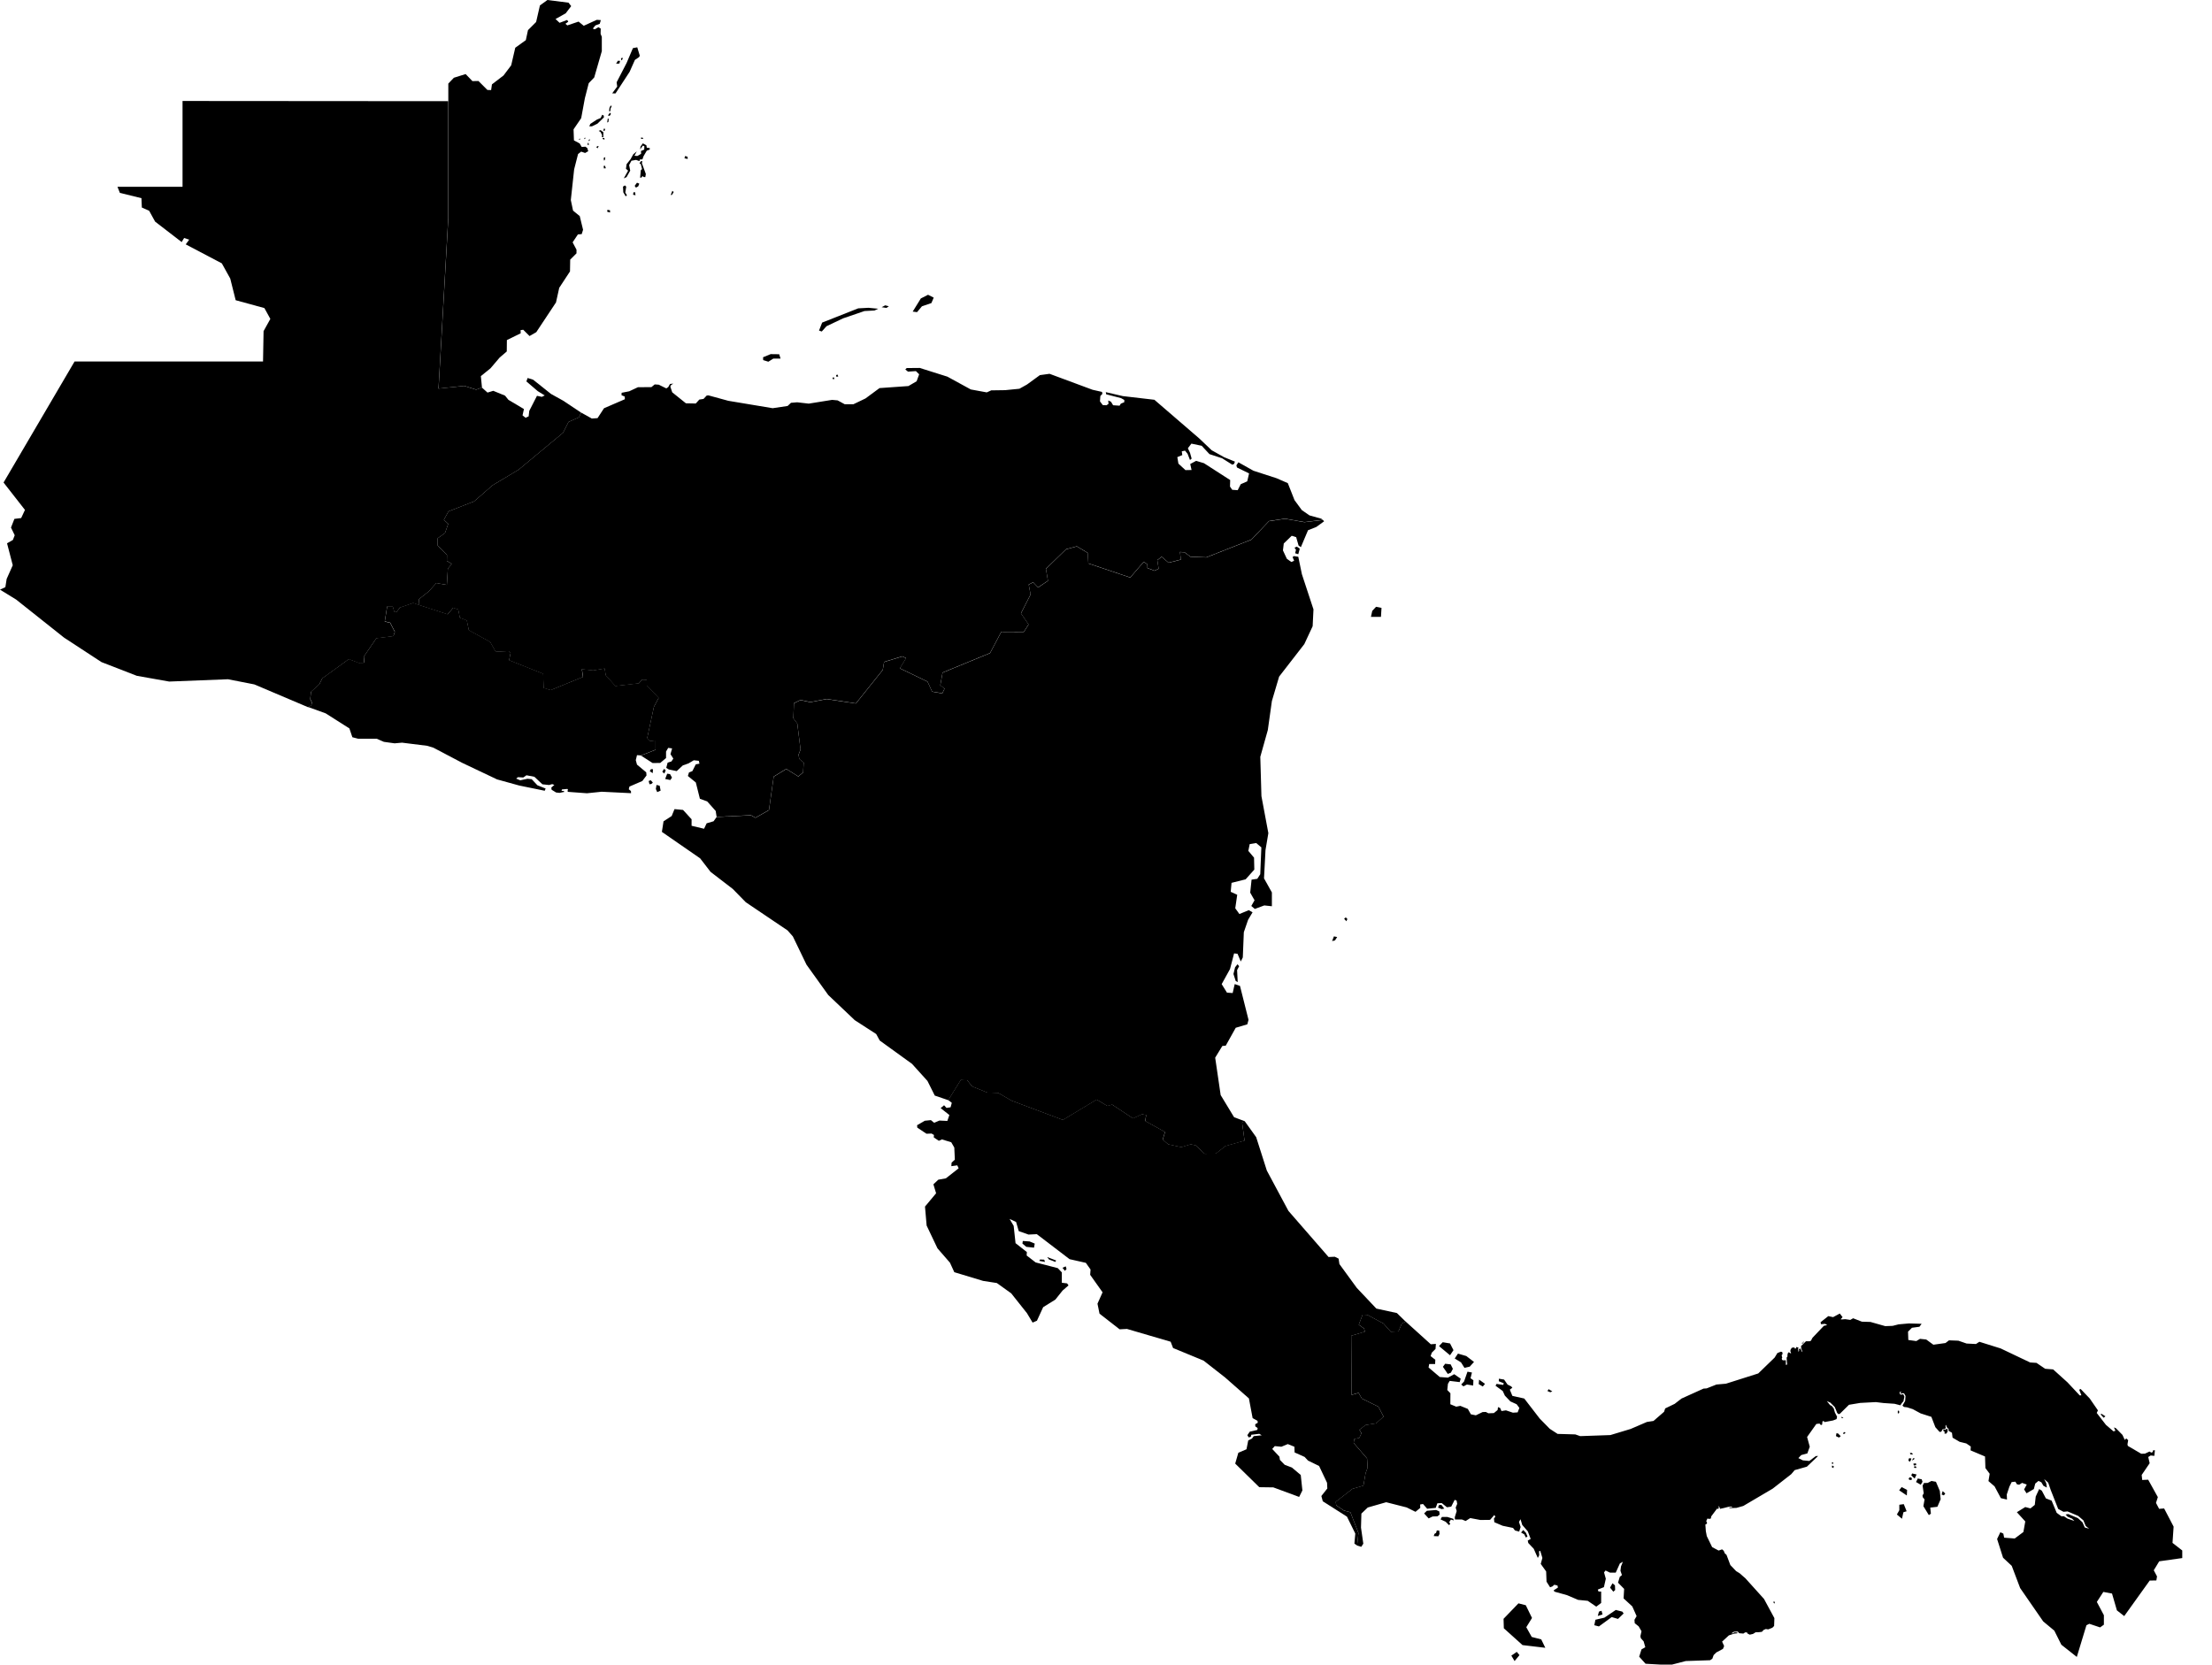 <svg xmlns="http://www.w3.org/2000/svg" viewBox="295.283 381.294 56.530 42.546">
  <path data-id="PA" d="M334.046,423.514l0.069,0.083l-0.125,0.152l-0.083-0.139L334.046,423.514z M332.34,415.631l-0.187-0.031l-0.094,0.099l0.281,0.234l0.088-0.13L332.34,415.631z M340.825,416.051l-0.008-0.036L340.83,416l-0.015-0.068l0.025-0.035l-0.012-0.05l-0.039-0.004l-0.083,0.034l-0.07,0.115l-0.419,0.406l-0.826,0.262l-0.242,0.021l-0.251,0.099l-0.079,0.005l-0.564,0.255l-0.174,0.135l-0.242,0.117l-0.029,0.086l-0.27,0.234l-0.169,0.026l-0.416,0.179l-0.517,0.156L335.666,418l-0.125-0.044l-0.452-0.013l-0.2-0.13l-0.257-0.262l-0.395-0.512l-0.304-0.068l-0.065-0.159l0.065-0.049l-0.029-0.034l-0.094-0.047l-0.088-0.127l-0.133-0.023l-0.003,0.065l0.127,0.052l-0.013,0.042l-0.171-0.026l-0.026,0.047l0.184,0.135l0.054,0.117l0.14,0.148l0.161,0.073l0.07,0.094l-0.044,0.114l-0.12,0.008l-0.179-0.06l-0.114,0.018l-0.034-0.078l-0.055-0.023l-0.01,0.075l-0.096,0.078l-0.14,0.005l-0.065-0.034l-0.083,0.003l-0.172,0.083l-0.127-0.026l-0.078-0.138l-0.192-0.078l-0.104,0.021l-0.151-0.062l0.002-0.281l-0.08-0.083l0.017-0.159l0.045-0.074l0.255,0.031l0.026-0.088l-0.166-0.114l-0.161,0.088l-0.208-0.016l-0.286-0.244l0.016-0.088h0.151l0.005-0.109l-0.12-0.094l0.031-0.088l0.094-0.094l0.01-0.13l-0.13,0.01l-0.644-0.582l-0.099,0.054l-0.083,0.197l-0.197,0.01l-0.187-0.211l-0.411-0.22l-0.121-0.007l-0.099,0.258l0.135,0.097l0.022,0.081l-0.35,0.104l0.009,1.512l0.18-0.052l0.083,0.146l0.423,0.208l0.132,0.253l-0.194,0.173l-0.267,0.042l-0.156,0.121l0.052,0.087l-0.055,0.121l-0.128,0.028l-0.017,0.1l0.343,0.398l0.014,0.236l-0.052,0.139l-0.055,0.319l-0.282,0.083l-0.424,0.329l0.01,0.09l0.198,0.135l0.165,0.043l0.206,0.532l-0.035,0.32l0.107,0.033l0.052-0.08l-0.059-0.412l0.01-0.357l0.163-0.156l0.471-0.135l0.523,0.133l0.226,0.112l0.122-0.101l-0.003-0.086l0.073-0.013l0.107,0.122l0.218-0.023l0.042-0.117l0.112-0.005l0.133,0.107l0.109-0.016l0.088-0.174l0.049,0.018l0.016,0.086l-0.039,0.094l0.026,0.088l-0.049,0.159l0.005,0.057h0.177l0.096,0.039l0.117-0.075l0.26,0.049l0.247-0.003l0.109-0.125l0.026,0.044l-0.036,0.047l0.01,0.094l0.213,0.091l0.265,0.055l0.049,0.065l0.108,0.029l0.037-0.117l-0.042-0.13l0.039-0.07l0.044,0.146l0.143,0.166l0.073,0.192l-0.075,0.042l0.013,0.062l0.14,0.148l0.104,0.234l0.036-0.068l-0.005-0.101l0.031-0.013l0.055,0.182l-0.042,0.153l0.138,0.192l0.01,0.262l0.091,0.143l0.057-0.021l0.052-0.044l0.081,0.021l0.01,0.052l-0.109,0.07l0.021,0.034l0.32,0.089l0.284,0.121l0.246,0.024l0.218,0.149l0.125-0.094v-0.291l-0.069-0.003l-0.017-0.048l0.156-0.062l0.049-0.215l-0.045-0.163l0.038-0.048l0.114,0.055h0.146l0.107-0.236l0.076-0.042l-0.048,0.118l-0.014,0.111l0.038,0.111l-0.055,0.045l-0.045,0.149l0.156,0.159l-0.014,0.243l0.222,0.204l0.111,0.249l-0.055,0.094l0.007,0.087l0.1,0.08l0.073,0.125l-0.028,0.125l0.01,0.052l0.073,0.083l0.042,0.149l-0.097,0.055l-0.059,0.187l0.163,0.18l0.624,0.035l0.402-0.104l0.624-0.021l0.057-0.04l0.033-0.092l0.071-0.069l0.166-0.088l0.031-0.073l-0.052-0.114l0.173-0.159l0.137-0.045l0.074-0.007l0.012-0.021l-0.078-0.005l-0.047,0.028l-0.033-0.003l0.066-0.04l0.095-0.005l0.038,0.043l0.106,0.009l0.047-0.031h0.047l0.007,0.026l0.061,0.033l0.085-0.019l0.066-0.042l0.081-0.002l0.08-0.01l0.045-0.048l0.055-0.024l0.061,0.01l0.106-0.042l0.045-0.045l0.007-0.201l-0.265-0.49l-0.473-0.525l-0.149-0.131l-0.091-0.056l-0.147-0.154l-0.099-0.262l-0.042-0.035l-0.029-0.069l-0.042-0.036l-0.088,0.031l-0.166-0.088l-0.137-0.282l-0.024-0.126l-0.012-0.17l0.026-0.01l0.019-0.029l-0.023-0.048l0.031-0.066l0.047,0.01l0.04-0.01l0.01-0.055l0.147-0.196l0.034,0.004l0.013-0.031l-0.01-0.049l0.031,0.044l0.01,0.036l0.094-0.021l0.114-0.029l0.078-0.01l0.034,0.021l-0.078,0.003l-0.005,0.018l0.184-0.007l0.173-0.049l0.752-0.443l0.473-0.369l0.088-0.104l0.312-0.088l0.288-0.274l-0.059,0.003l-0.166,0.125l-0.166-0.016l-0.114-0.057l0.073-0.078l0.156-0.042l0.062-0.171l-0.068-0.249l0.236-0.333l0.081-0.01l0.036,0.039l0.031-0.013l0.008-0.078l0.026-0.016l0.03,0.029l0.214-0.04l0.091-0.036l0.013-0.06l-0.055-0.107l-0.031-0.107l-0.049-0.062l-0.044-0.021l-0.083-0.104l0.091,0.042l0.112,0.112l0.042,0.099l0.018,0.049l0.036,0.034l0.035-0.011l0.232-0.229l0.288-0.048l0.398-0.021l0.197,0.024l0.281,0.019l0.15,0.039l0.039-0.06l0.04-0.045l0.023-0.116l-0.023-0.054l-0.024-0.012l-0.023,0.016l-0.04-0.009l-0.016-0.059l0.031-0.003l0.029,0.009l-0.035,0.009l0.014,0.031l0.031-0.017l0.048,0.004l0.038,0.068l-0.01,0.126l-0.069,0.12l0.039,0.034l0.081,0.01l0.144,0.046l0.201,0.109l0.274,0.088l0.102,0.265l0.109,0.121l0.043-0.007l0.033-0.062l0.059-0.007l0.021-0.026l-0.007-0.059l0.014-0.021l0.019,0.061l0.045,0.042l0.003,0.05l0.085,0.05l0.016,0.125l0.18,0.106l0.171,0.042l0.114,0.078l-0.005,0.099l0.369,0.156l0.01,0.296l0.109,0.146l-0.031,0.187l0.156,0.135l0.161,0.301l0.156,0.036l-0.005-0.13l0.068-0.203l0.057-0.114l0.094-0.01l0.042,0.068l0.057,0.01l0.073-0.047l0.12,0.042l-0.068,0.125l0.062,0.099l0.187-0.109l0.036-0.14l0.083-0.068l0.073,0.036l0.052,0.088l0.088,0.047l-0.016-0.114l-0.052-0.104l0.104,0.094l0.062,0.182l0.192,0.488l0.135,0.073l0.104-0.01l0.27,0.114l0.135,0.114l0.06,0.146l0.088,0.068l-0.112-0.031l-0.06-0.133l-0.117-0.107l-0.249-0.104l-0.065,0.013l0.052,0.055l0.117,0.052l0.057,0.057l-0.177-0.06l-0.091-0.06h-0.065l-0.12-0.088l-0.13-0.312l-0.146-0.057l-0.104-0.197l-0.068-0.042l-0.088,0.192l-0.024,0.213l-0.111,0.09l-0.132-0.035l-0.215,0.132l0.215,0.236l-0.048,0.27l-0.222,0.166l-0.27-0.021l-0.021-0.104l-0.076-0.035l-0.083,0.173l0.152,0.478l0.222,0.208l0.215,0.568l0.589,0.852l0.284,0.236l0.18,0.36l0.395,0.312l0.246-0.81l0.074-0.037l0.275,0.092l0.097-0.069v-0.243l-0.18-0.339l0.166-0.256l0.222,0.042l0.125,0.43l0.187,0.146l0.651-0.908l0.17-0.003l0.017-0.104l-0.083-0.156l0.139-0.229l0.589-0.083v-0.194l-0.249-0.194l0.028-0.416l-0.242-0.464l-0.128,0.01l-0.08-0.152l0.047-0.148l-0.247-0.445l-0.152,0.007l-0.014-0.128l0.204-0.3l-0.036-0.159l0.062-0.039l0.094,0.01l0.014-0.144h-0.045l-0.01,0.045l-0.036,0.016l-0.047-0.028l-0.116,0.054l-0.095,0.003l-0.343-0.201l-0.009-0.04l0.018-0.106l-0.049-0.045l-0.038,0.038l-0.059-0.128l-0.17-0.173l-0.048-0.017l0.038,0.083l-0.048,0.017l-0.194-0.166l-0.236-0.305l0.031-0.066l-0.211-0.305l-0.232-0.243l-0.035,0.021l0.055,0.142l-0.042,0.003l-0.315-0.336l-0.365-0.329l-0.203-0.016l-0.223-0.151l-0.161-0.01l-0.754-0.359l-0.544-0.17l-0.087,0.057l-0.239-0.012l-0.211-0.073l-0.239-0.009l-0.09,0.069l-0.31,0.043l-0.182-0.133l-0.159-0.017l-0.095,0.057l-0.204-0.028l-0.007-0.213l0.1-0.099l0.192-0.026l0.055-0.076l-0.326-0.009l-0.265,0.024l-0.149,0.038l-0.189,0.007l-0.378-0.107l-0.22-0.007l-0.223-0.087l-0.074,0.042l-0.126-0.019l-0.088,0.007l-0.031-0.005l0.049-0.054l-0.071-0.092l-0.171,0.092l-0.123-0.026l-0.197,0.156l0.01,0.05l0.107-0.008l0.052,0.031l-0.085,0.019l-0.292,0.307l-0.038,0.074l-0.036,0.014h-0.092l-0.126,0.123l0.005,0.054l0.033,0.099l-0.024-0.021l-0.024-0.066l-0.023-0.003l-0.023,0.028l0.009,0.026l-0.014,0.024l-0.016-0.019l0.014-0.012l-0.017-0.036l0.023-0.023l-0.045-0.026l-0.022,0.003l-0.004,0.025l-0.021,0.016l-0.024-0.035l-0.064,0.009l-0.031,0.052l-0.005,0.036l0.021,0.05h-0.028l-0.024-0.022l-0.024,0.005l-0.016,0.042l-0.004,0.066l-0.02,0.021l0.008,0.126l0.011,0.044l-0.011,0.025l-0.012-0.049l-0.009,0.046l-0.01-0.004l0.003-0.048v-0.064l-0.026-0.012l-0.022,0.011L340.825,416.051z M340.208,423.007 M332.543,415.891l-0.083,0.125l0.161,0.099l0.088,0.14l0.135-0.031l0.109-0.12l-0.197-0.151L332.543,415.891z M332.699,416.603l-0.073,0.078l0.057,0.047l0.088-0.047l0.161,0.026l0.005-0.135l-0.073-0.052l0.036-0.146l-0.114-0.021L332.699,416.603z M332.158,416.228l0.125,0.182l0.078-0.031l0.052-0.099l-0.057-0.114l-0.14-0.016L332.158,416.228z M334.289,422.884l0.146-0.236l-0.159-0.326l-0.187-0.048l-0.381,0.395l0.007,0.242l0.478,0.43l0.582,0.069l-0.104-0.215l-0.243-0.062L334.289,422.884z M336.492,421.761l-0.062,0.111l0.083,0.104l0.047-0.042l-0.005-0.12L336.492,421.761z M336.056,422.693l-0.029,0.14l0.118,0.031l0.327-0.239l0.161,0.047l0.144-0.139l-0.035-0.048l-0.166-0.042l-0.291,0.197L336.056,422.693z M336.212,422.464l-0.066,0.021l-0.03,0.111l0.121-0.038L336.212,422.464z M333.083,416.556l-0.01,0.114l0.104,0.062l0.057-0.068L333.083,416.556z M334.902,416.878l0.052-0.021l-0.094-0.057l-0.031,0.047L334.902,416.878z M348.964,417.441l0.08,0.09l0.045-0.038l-0.097-0.062L348.964,417.441z M331.924,420.555l0.117,0.005l0.031-0.06l-0.008-0.086l-0.062-0.003l-0.018,0.062l-0.042,0.026L331.924,420.555z M332.423,420.113l-0.151-0.047h-0.14l-0.034,0.062l0.13,0.06l0.088,0.088l0.029-0.034l-0.026-0.044l0.044-0.065l0.073,0.021L332.423,420.113z M332.127,419.866l0.066-0.014l-0.073-0.094l-0.062,0.003l-0.024,0.066L332.127,419.866z M331.794,420.103l0.099-0.049l0.127-0.005l0.055-0.044l-0.01-0.082l-0.08-0.035l-0.237,0.02l-0.07,0.068L331.794,420.103z M334.236,420.509l0.042,0.083l0.042-0.026l-0.039-0.094l-0.07-0.073l-0.055,0.065L334.236,420.509z M343.818,419.385l0.196,0.132l0.007-0.142l-0.139-0.073L343.818,419.385z M343.89,420.112l0.036-0.166l0.083-0.026l-0.073-0.182l-0.114,0.016v0.14l-0.062,0.109L343.89,420.112z M344.446,419.463l-0.031,0.052l0.005,0.044l0.047,0.06l-0.03,0.171l0.14,0.229l0.052-0.036l-0.016-0.156l0.182-0.021l0.083-0.192l-0.021-0.213l-0.099-0.234l-0.114-0.021l-0.097,0.05l-0.096,0.003l-0.034,0.068L344.446,419.463z M342.281,418.037l0.044-0.036l-0.07-0.07l-0.04-0.004L342.203,418L342.281,418.037z M344.37,419.242l0.045-0.076l-0.021-0.062l-0.1-0.021l-0.045,0.09L344.37,419.242z M344.961,419.514l0.036-0.047l-0.068-0.062l-0.026,0.088L344.961,419.514z M344.053,418.616l0.031,0.042l0.029-0.034l0.016-0.052l-0.056-0.009L344.053,418.616z M344.214,419.084l0.049-0.104l-0.114-0.026l-0.021,0.049L344.214,419.084z M344.18,418.705l0.014,0.046l0.06-0.01l-0.008-0.047L344.18,418.705z M342.403,417.948l0.047-0.029l-0.034-0.025l-0.034,0.033L342.403,417.948z M344.059,419.08l0.017,0.038l0.059,0.003l0.01-0.045l-0.045-0.028L344.059,419.08z M344.093,418.428l0.014,0.038l0.066,0.003l-0.031-0.038L344.093,418.428z M342.101,418.754v0.045l0.038,0.017l0.007-0.052L342.101,418.754z M342.108,418.664l-0.014,0.035l0.031,0.014l0.01-0.035L342.108,418.664z M344.212,418.58l-0.018-0.023l-0.029,0.023l-0.013,0.047L344.212,418.58z M344.207,418.811l0.044,0.003l0.008-0.029l-0.034-0.016l-0.031,0.013L344.207,418.811z M344.949,417.869l0.031,0.017l-0.003,0.05h0.047l0.033-0.052l-0.002-0.057l-0.019-0.021l-0.026,0.026l-0.064,0.005L344.949,417.869z M343.822,417.385l-0.013-0.039l-0.026,0.01v0.06l0.026,0.003L343.822,417.385z M342.333,417.507l0.016,0.029l0.044,0.005l-0.021-0.023L342.333,417.507z M340.608,422.257l0.021,0.024l0.014-0.042l-0.035-0.014V422.257z M341.348,415.639l0.012-0.014l-0.01-0.014l-0.014,0.003l-0.002,0.019L341.348,415.639z M341.354,415.601l0.011,0.011l0.015-0.012v-0.015l-0.014,0.003L341.354,415.601z"/>
  <path data-id="SV" d="M310.66,401.53l-0.377,0.039l-0.486-0.036l-0.013-0.026l0.016-0.023l-0.016-0.026l-0.14,0.013l-0.01,0.036l0.052,0.003l0.023,0.023l-0.127,0.026l-0.088-0.01l-0.114-0.07l-0.008-0.055l0.078-0.068l-0.055-0.021l-0.078,0.023l-0.172-0.018l-0.205-0.192l-0.203-0.039l-0.081,0.057l-0.135-0.008l-0.047,0.036l0.104,0.044l0.184-0.039l0.109,0.01l0.146,0.156l0.21,0.083l-0.023,0.057l-0.65-0.133l-0.568-0.157l-0.897-0.426l-0.731-0.385l-0.159-0.048l-0.641-0.08l-0.191,0.017l-0.274-0.038l-0.184-0.08h-0.475l-0.146-0.038l-0.076-0.225l-0.606-0.385l-0.45-0.163l0.081-0.038l0.021-0.073l-0.045-0.095l0.019-0.185l0.215-0.197l0.073-0.146l0.679-0.492l0.253,0.097l0.142-0.003l-0.014-0.156l0.322-0.471l0.437-0.055l0.035-0.111l-0.118-0.229l-0.139-0.035l0.062-0.385l0.142,0l0.042,0.145l0.06-0.005l0.079-0.109l0.343-0.118l0.139,0.049l0.741,0.241l0.14-0.166l0.13,0.042l0.042,0.213l0.177,0.068l0.052,0.249l0.546,0.301l0.14,0.251l0.329-0.017l0.052,0.045l-0.038,0.187l0.87,0.346l0.011,0.362l0.182,0.057l0.826-0.338l-0.029-0.196l0.291,0.031l0.291-0.049l0.028,0.173l0.246,0.274l0.599-0.068l0.083-0.094l0.12,0.005v0.14l0.304,0.32l-0.122,0.231l-0.171,0.795l0.069,0.078l0.144-0.016v0.239l-0.371,0.146l-0.104-0.007l-0.031,0.128l0.031,0.114l0.236,0.197l0.007,0.08l-0.107,0.142l-0.329,0.142l-0.017,0.069l0.055,0.045l0.003,0.055L310.66,401.53z M311.888,401.006l0.076,0.049l0.007-0.1l-0.052-0.003L311.888,401.006z M311.86,401.255l0.021,0.083l0.048-0.007l0.038-0.035l-0.052-0.059L311.86,401.255z M312.061,401.356l-0.017,0.104l0.035,0.08l0.087-0.038l-0.024-0.125L312.061,401.356z"/>
  <path data-id="NI" d="M329.373,405.227l0.083,0.016l-0.057,0.088l-0.073,0.016L329.373,405.227z M328.711,394.846l0.211-0.083l0.199-0.144l-0.028-0.035l-0.475,0.057l-0.494-0.088l-0.411,0.062l-0.449,0.473l-1.154,0.454l-0.405-0.017l-0.149-0.114l-0.118-0.007l0.024,0.194l-0.315,0.08l-0.177-0.152l-0.111,0.087l0.035,0.218l-0.107,0.052l-0.197-0.076l0.014-0.09l-0.092-0.061l-0.345,0.4l-1.07-0.36l-0.017-0.27l-0.277-0.166l-0.274,0.073l-0.516,0.502l0.052,0.305l-0.253,0.17l-0.125-0.132l-0.114,0.059l0.048,0.253l-0.246,0.482l0.194,0.284l-0.121,0.191l-0.575-0.003l-0.288,0.544l-1.213,0.499l-0.059,0.326l0.111,0.08l-0.059,0.125l-0.26-0.045l-0.118-0.256l-0.707-0.34l0.159-0.26l-0.097-0.045l-0.464,0.142l-0.035,0.204l-0.686,0.857l-0.745-0.113l-0.423,0.08l-0.246-0.055l-0.17,0.083l-0.014,0.385l0.1,0.135l0.083,0.662l-0.052,0.135l0.021,0.107l0.111,0.09l-0.014,0.253l-0.123,0.104l-0.307-0.192l-0.322,0.196l-0.121,0.856l-0.346,0.196l-0.114-0.064l-0.878,0.043l-0.078,0.109l-0.177,0.052l-0.066,0.139l-0.319-0.076v-0.166l-0.218-0.239l-0.218-0.021l-0.073,0.177l-0.208,0.135l-0.042,0.27l0.977,0.676l0.267,0.346l0.568,0.437l0.333,0.34l1.066,0.719l0.136,0.154l0.349,0.723l0.555,0.774l0.678,0.644l0.548,0.354l0.09,0.166l0.825,0.596l0.395,0.437l0.187,0.374l0.346,0.118l0.319-0.516l0.166,0.01l0.125,0.156l0.385,0.156l0.281,0.01l0.343,0.198l1.31,0.492l0.863-0.52l0.274,0.163l0.121-0.035l0.534,0.353l0.229-0.107l0.107,0.021l-0.024,0.152l0.506,0.281l-0.059,0.194l0.139,0.121l0.336,0.073l0.243-0.073l0.125,0.028l0.229,0.215l0.288-0.007l0.243-0.191l0.488-0.139l-0.062-0.457l0.064-0.042l-0.27-0.101l-0.343-0.566l-0.14-0.956l0.183-0.299l0.087-0.008l0.255-0.457l0.296-0.088l0.031-0.114l-0.218-0.868l-0.135-0.047l-0.052,0.229l-0.146-0.01l-0.135-0.218l0.213-0.385l0.104-0.4l0.088,0.01l0.083,0.197l0.052-0.104l0.026-0.644l0.109-0.317l0.114-0.192l-0.097-0.055l-0.239,0.099l-0.106-0.147l0.05-0.345l-0.166-0.076l0.021-0.229l0.36-0.09l0.222-0.249l-0.007-0.305l-0.146-0.173l0.035-0.173l0.166-0.028l0.132,0.111l-0.028,0.686l-0.076,0.118l-0.146,0.021l-0.035,0.333l0.111,0.194l-0.083,0.146l0.09,0.076l0.242-0.09l0.194,0.021v-0.353l-0.201-0.36l0.038-0.724l0.073-0.431l-0.177-0.946l-0.029-1.005l0.192-0.684l0.104-0.741l0.185-0.625l0.644-0.831l0.213-0.457l0.021-0.431l-0.296-0.899l-0.092-0.445l-0.111-0.017l-0.035,0.024l0.04,0.095l-0.073,0.031l-0.114-0.083l-0.099-0.213l0.021-0.177l0.203-0.197l0.114,0.036l0.061,0.213l0.059,0.042L328.711,394.846z M329.634,404.778l0.057,0.062l0.026-0.057l-0.042-0.042L329.634,404.778z M326.909,405.939l-0.062,0.078l-0.042,0.171l0.057,0.177l0.052,0.031l-0.016-0.307l0.052-0.099L326.909,405.939z M330.319,397.06h0.256l0.014-0.229l-0.139-0.028l-0.097,0.104L330.319,397.06z M328.382,395.435l0.08,0.024l0.038-0.142l-0.076-0.052l-0.059,0.028l0.038,0.052L328.382,395.435z"/>
  <path data-id="HN" d="M314.787,390.498l-0.003-0.073l0.194-0.08l0.218,0.003l0.035,0.111h-0.184l-0.128,0.08L314.787,390.498z M316.284,389.767l0.121-0.135l0.423-0.201l0.547-0.187l0.256-0.014l0.097-0.045l-0.249-0.024l-0.263,0.014l-0.922,0.364l-0.08,0.204L316.284,389.767z M323.204,391.256l-1.099-0.408l-0.247,0.034l-0.328,0.239l-0.195,0.109l-0.364,0.036l-0.356,0.005l-0.114,0.052l-0.408-0.075l-0.598-0.327l-0.707-0.223l-0.333,0.003l-0.036,0.036l0.068,0.055l0.203-0.013l0.083,0.081l-0.065,0.179l-0.21,0.122l-0.738,0.052l-0.359,0.265l-0.309,0.148h-0.221l-0.182-0.099l-0.14-0.013l-0.598,0.096l-0.296-0.034l-0.158,0.013l-0.086,0.081l-0.382,0.057l-1.133-0.189l-0.509-0.139l-0.044,0.005l-0.081,0.086l-0.107,0.016l-0.091,0.101l-0.252-0.005l-0.35-0.281l-0.048-0.145l0.012-0.033l0.062-0.045l-0.083,0.01l-0.045,0.08l-0.049,0.033l-0.193-0.095l-0.104-0.007l-0.083,0.069l-0.346,0.003l-0.222,0.104l-0.194,0.038l-0.003,0.062l0.083,0.035l0.002,0.068l-0.532,0.23l-0.166,0.253l-0.146,0.01l-0.274-0.152l-0.055,0.121l-0.267,0.118l-0.139,0.277l-1.14,0.946l-0.665,0.398l-0.468,0.409l-0.655,0.256l-0.118,0.215l0.111,0.104l-0.083,0.236l-0.187,0.132v0.187l0.238,0.241l-0.003,0.151l0.125,0.075l-0.099,0.122l-0.026,0.416l-0.27-0.047l-0.195,0.216l-0.247,0.195l-0.009,0.149l0.741,0.241l0.14-0.166l0.13,0.042l0.042,0.213l0.177,0.068l0.052,0.249l0.546,0.301l0.14,0.251l0.329-0.017l0.052,0.045l-0.038,0.187l0.87,0.346l0.011,0.362l0.182,0.057l0.826-0.338l-0.029-0.196l0.291,0.031l0.291-0.049l0.028,0.173l0.246,0.274l0.599-0.068l0.083-0.094l0.12,0.005v0.14l0.304,0.32l-0.122,0.231l-0.171,0.795l0.069,0.078l0.144-0.016v0.239l-0.371,0.146l0.298,0.191l0.194-0.003l0.149-0.125v-0.166l0.055-0.094l0.1,0.014l-0.042,0.146l0.073,0.114l-0.049,0.073l-0.097,0.031l-0.035,0.132l0.066,0.042l0.201,0.042l0.156-0.145l0.146-0.052l0.135-0.08l0.128,0.014l0.017,0.073l-0.094,0.017l-0.087,0.173l-0.087,0.035l-0.028,0.09l0.203,0.166l0.104,0.416l0.187,0.068l0.217,0.244l0.023,0.151l0.878-0.043l0.114,0.064l0.346-0.196l0.121-0.856l0.322-0.196l0.307,0.192l0.123-0.104l0.014-0.253l-0.111-0.09l-0.021-0.107l0.052-0.135l-0.083-0.662l-0.1-0.135l0.014-0.385l0.17-0.083l0.246,0.055l0.423-0.08l0.745,0.113l0.686-0.857l0.035-0.204l0.464-0.142l0.097,0.045l-0.159,0.26l0.707,0.34l0.118,0.256l0.26,0.045l0.059-0.125l-0.111-0.08l0.059-0.326l1.213-0.499l0.288-0.544l0.575,0.003l0.121-0.191l-0.194-0.284l0.246-0.482l-0.048-0.253l0.114-0.059l0.125,0.132l0.253-0.17l-0.052-0.305l0.516-0.502l0.274-0.073l0.277,0.166l0.017,0.27l1.07,0.36l0.345-0.4l0.092,0.061l-0.014,0.09l0.197,0.076l0.107-0.052l-0.035-0.218l0.111-0.087l0.177,0.152l0.315-0.08l-0.024-0.194l0.118,0.007l0.149,0.114l0.405,0.017l1.154-0.454l0.449-0.473l0.411-0.062l0.494,0.088l0.475-0.057l-0.042-0.029l-0.303-0.085l-0.195-0.135l-0.187-0.255l-0.171-0.434l-0.286-0.125l-0.592-0.192l-0.385-0.216l-0.052,0.078l0.016,0.055l0.309,0.151l-0.047,0.203l-0.166,0.073l-0.078,0.153l-0.14-0.01l-0.057-0.083l0.005-0.166l-0.67-0.431l-0.2-0.06l-0.151,0.081l0.034,0.153l-0.156,0.003l-0.18-0.166l-0.028-0.166l0.127-0.052l-0.013-0.096l0.083-0.018l0.065,0.081l0.062,0.159l0.042-0.036l-0.041-0.147l-0.055-0.118l0.09-0.118l0.263,0.055l0.198,0.213l0.325,0.107l0.26,0.164l0.047-0.023l0.018-0.057l-0.275-0.112l-0.317-0.177l-0.317-0.301l-1.148-0.99l-0.808-0.094l-0.434-0.101l0.01,0.055l0.379,0.098l0.084,0.047l-0.001,0.058l-0.088,0.036l-0.031,0.052l-0.166-0.011l-0.055-0.091l-0.07-0.031l0.008,0.086l-0.052,0.036l-0.094-0.003l-0.073-0.096l0.01-0.138l0.052-0.055l-0.01-0.049L323.204,391.256z M318.844,389.123l0.242-0.083l0.059-0.139L319,388.828l-0.184,0.094l-0.208,0.336l0.111,0.014L318.844,389.123z M312.208,401.018l0.052,0.047l0.036-0.083l-0.042-0.036L312.208,401.018z M312.414,401.231l0.042-0.062l-0.049-0.09l-0.073-0.01l-0.052,0.135L312.414,401.231z M317.937,389.164l0.062-0.042l-0.094-0.024l-0.09,0.048L317.937,389.164z M316.596,390.99l0.007-0.035l-0.021-0.024l-0.028,0.042L316.596,390.99z M316.665,390.928l0.042-0.017l-0.028-0.048l-0.031,0.028L316.665,390.928z"/>
  <path data-id="GT" d="M308.908,390.999l0.457,0.364l0.305,0.169l0.464,0.308l-0.055,0.121l-0.267,0.118l-0.139,0.277l-1.14,0.946l-0.665,0.398l-0.468,0.409l-0.655,0.256l-0.118,0.215l0.111,0.104l-0.083,0.236l-0.187,0.132v0.187l0.238,0.241l-0.003,0.151l0.125,0.075l-0.099,0.122l-0.026,0.416l-0.27-0.047l-0.195,0.216l-0.247,0.195l-0.009,0.149l-0.139-0.049l-0.343,0.118l-0.079,0.109l-0.06,0.005l-0.042-0.145l-0.142,0l-0.062,0.385l0.139,0.035l0.118,0.229l-0.035,0.111l-0.437,0.055l-0.322,0.471l0.014,0.156l-0.142,0.003l-0.253-0.097l-0.679,0.492l-0.073,0.146l-0.215,0.197l-0.019,0.185l0.045,0.095l-0.021,0.073l-0.081,0.038l-1.372-0.582l-0.672-0.132l-1.503,0.059l-0.828-0.147l-0.902-0.35l-0.957-0.626l-1.225-0.973l-0.412-0.253l0.137-0.064l0.033-0.21l0.156-0.35l-0.146-0.561l0.149-0.085l0.047-0.12l-0.095-0.197l0.087-0.222l0.173-0.021l0.097-0.208l-0.547-0.7l1.815-3.094h4.816l0.014-0.776l0.173-0.312l-0.152-0.277l-0.734-0.201l-0.139-0.554l-0.215-0.388l-0.922-0.485l0.088-0.121l-0.13-0.042l-0.062,0.104l-0.679-0.523l-0.152-0.277l-0.187-0.083l-0.01-0.239l-0.551-0.135l-0.062-0.156h1.663v-2.193l6.79,0.005v2.988l-0.249,4.358l0.658-0.069l0.305,0.097l0.146-0.055l0.144,0.129l0.147-0.045l0.301,0.123l0.086,0.107l0.397,0.236l-0.036,0.161l0.078,0.062l0.078-0.036l0.016-0.14l0.197-0.385l0.125,0.026l0.073-0.036l-0.177-0.109l-0.291-0.249l0.031-0.088L308.908,390.999z"/>
  <path data-id="CR" d="M321.422,413.012l0.173,0.012l0.132,0.055l-0.019,0.104l-0.197-0.021l-0.099-0.083L321.422,413.012z M327.183,418.11l-0.045,0.226l-0.208,0.089l-0.08,0.277l0.615,0.603l0.359,0.005l0.66,0.244l0.083-0.166l-0.042-0.395l-0.226-0.19l-0.184-0.07l-0.122-0.125l-0.013-0.083l-0.184-0.197l0.065-0.073l0.169,0.016l0.164-0.068l0.169,0.068l0.005,0.146l0.255,0.114l0.088,0.094l0.283,0.138l0.203,0.429l0.007,0.146l-0.152,0.192l0.036,0.135l0.618,0.393l0.213,0.433l-0.023,0.255l0.069,0.052l0.035-0.32l-0.206-0.532l-0.165-0.043l-0.198-0.135l-0.01-0.09l0.424-0.329l0.282-0.083l0.055-0.319l0.052-0.139l-0.014-0.236l-0.343-0.398l0.017-0.1l0.128-0.028l0.055-0.121l-0.052-0.087l0.156-0.121l0.267-0.042l0.194-0.173l-0.132-0.253l-0.423-0.208l-0.083-0.146l-0.18,0.052l-0.009-1.512l0.35-0.104l-0.022-0.081l-0.135-0.097l0.099-0.258l0.121,0.007l0.411,0.22l0.187,0.211l0.197-0.01l0.083-0.197l0.099-0.054l-0.223-0.218l-0.525-0.114l-0.499-0.528l-0.445-0.61l-0.021-0.139l-0.097-0.048l-0.159,0.007l-1.026-1.179l-0.552-1.031l-0.272-0.853l-0.296-0.413l-0.064,0.042l0.062,0.457l-0.488,0.139l-0.243,0.191l-0.288,0.007l-0.229-0.215l-0.125-0.028l-0.243,0.073l-0.336-0.073l-0.139-0.121l0.059-0.194l-0.506-0.281l0.024-0.152l-0.107-0.021l-0.229,0.107l-0.534-0.353l-0.121,0.035l-0.274-0.163l-0.863,0.52l-1.31-0.492l-0.343-0.198l-0.281-0.01l-0.385-0.156l-0.125-0.156l-0.166-0.01l-0.319,0.516l0.09,0.071l-0.031,0.114l-0.104,0.016l-0.062-0.068l-0.088,0.073l0.223,0.177l-0.052,0.151l-0.202-0.01l-0.135,0.057l-0.083-0.068l-0.156,0.016l-0.197,0.114l0.005,0.062l0.234,0.156l0.13-0.005l0.062,0.036l-0.005,0.062l0.13,0.088l0.078-0.036l0.239,0.073l0.078,0.135l0.014,0.31l-0.083,0.076l-0.007,0.09l0.152-0.021l0.035,0.076l-0.326,0.256l-0.194,0.035l-0.125,0.118l0.069,0.229l-0.284,0.34l0.042,0.485l0.277,0.582l0.319,0.367l0.111,0.243l0.734,0.222l0.353,0.055l0.367,0.263l0.402,0.506l0.145,0.242l0.111-0.048l0.159-0.346l0.312-0.194l0.185-0.232l0.151-0.13l-0.036-0.052l-0.135-0.016v-0.265l-0.104-0.109l-0.566-0.146l-0.229-0.177l0.005-0.088l-0.289-0.227l-0.048-0.443l-0.104-0.177l0.166,0.078l0.068,0.234l0.249,0.088l0.213-0.01l0.837,0.639l0.416,0.094l0.12,0.171l-0.01,0.135l0.317,0.447l-0.13,0.291l0.052,0.255l0.514,0.4l0.187-0.01l1.117,0.327l0.062,0.161l0.779,0.322l0.551,0.431l0.608,0.535l0.095,0.504l0.125,0.069l0.007,0.049l-0.066,0.038l0.003,0.055l0.059,0.042l-0.007,0.048l-0.194,0.045l-0.062,0.09l0.035,0.057l0.055-0.016l0.011-0.052l0.204-0.024l0.062,0.038l-0.204,0.021l-0.045,0.062L327.183,418.11z M322.498,413.776l0.042-0.047l-0.021-0.068l-0.083,0.036L322.498,413.776z M321.843,413.521l0.146,0.026l-0.021-0.057l-0.104-0.005L321.843,413.521z M322.253,413.547l0.021-0.036l-0.229-0.088l0.047,0.062L322.253,413.547z"/>
  <path data-id="BZ" d="M310.717,385.599l-0.008-0.062l0.034-0.008l0.023,0.065L310.717,385.599z M310.433,382.024l0.066-0.08l0.111-0.042l0.028-0.094l-0.104-0.007l-0.333,0.152l-0.132-0.107l-0.288,0.097l-0.048-0.042l0.073-0.052l-0.028-0.045l-0.194,0.073l-0.104-0.097l0.26-0.146l0.14-0.184l-0.068-0.088l-0.54-0.068l-0.191,0.139l-0.097,0.423l-0.208,0.208l-0.055,0.256l-0.27,0.194l-0.104,0.449l-0.196,0.26l-0.296,0.227l-0.021,0.146l-0.095-0.003l-0.229-0.229l-0.154,0.003l-0.173-0.18l-0.301,0.094l-0.142,0.149v0.449v2.988l-0.249,4.358l0.658-0.069l0.305,0.097l0.146-0.055l-0.028-0.291l0.246-0.199l0.234-0.275l0.182-0.156l0.003-0.291l0.353-0.173l-0.003-0.081l0.068-0.01l0.161,0.161l0.172-0.099l0.504-0.76l0.083-0.374l0.275-0.419l0.005-0.301l0.161-0.161v-0.094l-0.099-0.187l0.135-0.203l0.097-0.007l0.035-0.111l-0.085-0.35l-0.171-0.14l-0.057-0.27l0.085-0.785l0.1-0.391l0.08-0.062l0.1,0.035l0.08-0.045l-0.024-0.081l-0.048-0.035l-0.095,0.007l-0.052-0.09l-0.146-0.078l-0.01-0.282l0.195-0.286l0.094-0.509l0.099-0.385l0.14-0.146l0.194-0.672v-0.367l-0.031-0.076l0.003-0.135l-0.059-0.035l-0.094,0.055L310.433,382.024z M310.831,384.411l0.009-0.076l-0.024-0.014l-0.016,0.104L310.831,384.411z M310.873,386.67l-0.066-0.014l-0.007,0.049l0.073,0.021V386.67z M310.875,384.173l-0.057,0.07l0.044,0.013l0.034-0.047L310.875,384.173z M311.112,382.918l0.018-0.068l-0.057-0.003l-0.044,0.075L311.112,382.918z M310.673,384.227l-0.039,0.083l-0.099,0.042l-0.166,0.109l-0.026,0.062h0.068l0.14-0.068l0.166-0.161l-0.005-0.047L310.673,384.227z M310.524,385.061l0.031,0.023l0.029-0.055h-0.039L310.524,385.061z M310.63,384.667l0.04,0.08l-0.006,0.05l0.037,0.007l0.002-0.13l-0.072-0.055l-0.047,0.021L310.63,384.667z M311.296,382.905l-0.254,0.491l0.014,0.111l-0.128,0.173l0.085,0.002l0.361-0.553l0.135-0.304l0.104-0.07l0.021-0.036l-0.065-0.216l-0.111,0.021L311.296,382.905z M311.212,386.209l0.062,0.104l0.031-0.028l-0.042-0.069l0.024-0.152l-0.035-0.031l-0.048,0.031L311.212,386.209z M312.466,386.171l-0.042,0.107l0.031-0.003l0.045-0.073L312.466,386.171z M311.462,386.271l0.062,0.014l-0.01-0.076h-0.042L311.462,386.271z M310.918,384.002l-0.031-0.007l-0.028,0.055l-0.01,0.087h0.031l0.007-0.069L310.918,384.002z M312.792,385.281l-0.017,0.059l0.083,0.017l-0.003-0.055L312.792,385.281z M311.295,385.821l0.094-0.166l-0.028-0.142l0.059-0.111l0.118-0.021l0.087,0.031l0.01-0.042l0.066-0.003l0.028-0.08l0.083-0.142l0.076-0.028v-0.038l-0.076-0.01l-0.01-0.062l-0.09-0.049l-0.059,0.08l-0.01,0.076l0.069-0.1l0.038,0.017l-0.003,0.087l-0.083,0.035l0.003,0.073l-0.097,0.055l-0.073-0.007l0.059-0.111l-0.09,0.076l-0.069,0.125l-0.1,0.125l-0.017,0.118l0.055,0.049l-0.111,0.197L311.295,385.821z M311.593,386.057l0.028-0.069l-0.059-0.024l-0.059,0.08l0.031,0.045L311.593,386.057z M311.669,384.806l-0.003,0.038h0.035l0.028-0.021L311.669,384.806z M311.642,385.835l0.035-0.003l0.024-0.038l0.031,0.024l0.042,0.003l0.014-0.08l-0.1-0.274l0.01-0.055h-0.035l-0.038,0.059l0.035,0.017l0.031,0.128l-0.031,0.028L311.642,385.835z M310.735,384.635l0.016-0.047l-0.042-0.003v0.062L310.735,384.635z M310.74,385.386l0.013-0.075l-0.044,0.021l0.01,0.065L310.74,385.386z M310.091,384.867l0.026-0.024l-0.019-0.005l-0.024,0.024L310.091,384.867z M310.225,384.849l0.016-0.016l0.002-0.019l-0.017,0.002l-0.014,0.024L310.225,384.849z M310.341,384.903l0.016-0.031l-0.007-0.024l-0.026,0.036L310.341,384.903z M310.315,385.005l0.014-0.003l-0.003-0.054h-0.023l-0.002,0.042L310.315,385.005z M310.71,384.86l0.026-0.009l-0.012-0.031l-0.033,0.002l-0.012,0.017L310.71,384.86z M311.192,382.809l0.005-0.039l-0.044,0.013l0.008,0.055L311.192,382.809z"/>
</svg>